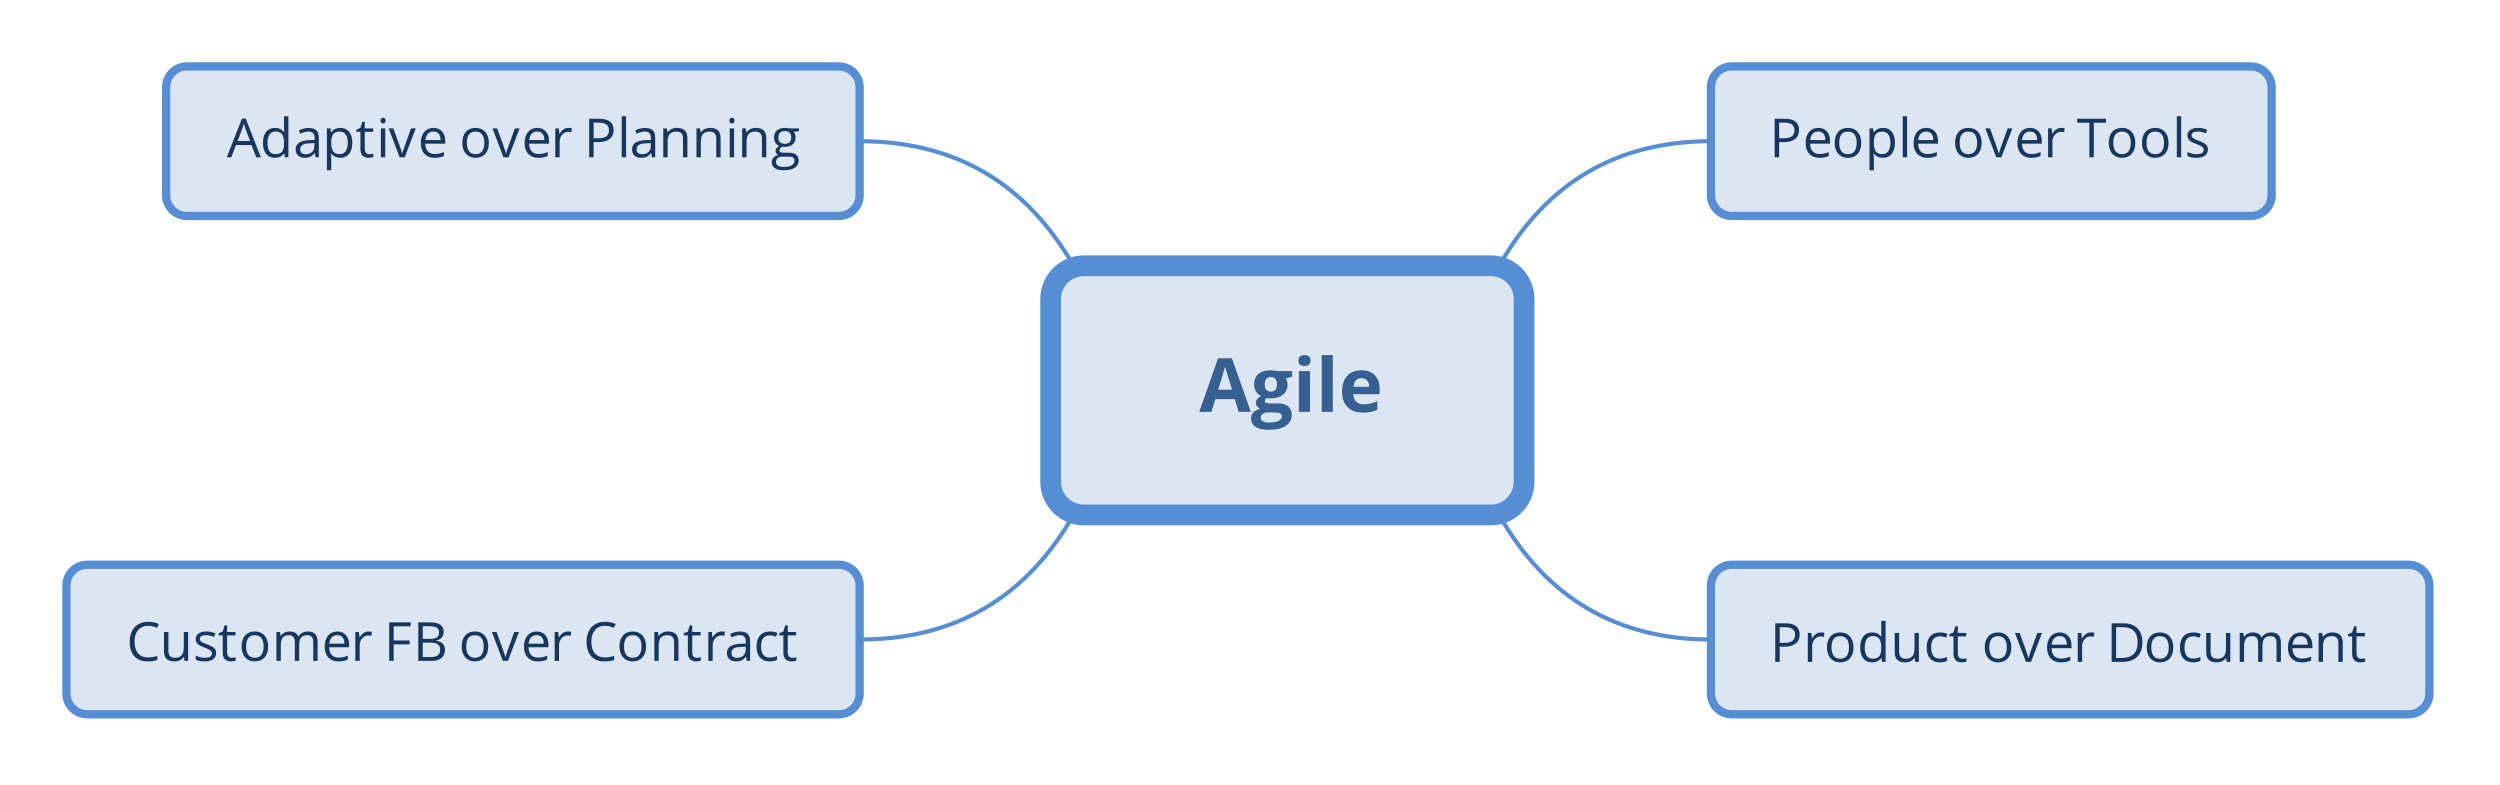 <?xml version="1.0" encoding="UTF-8"?>
<!DOCTYPE svg PUBLIC "-//W3C//DTD SVG 1.1//EN" "http://www.w3.org/Graphics/SVG/1.1/DTD/svg11.dtd">
<svg version="1.2" xmlns="http://www.w3.org/2000/svg" xmlns:xlink="http://www.w3.org/1999/xlink" x="0" y="0" width="602" height="189" viewBox="0 0 602 189">
<style type="text/css"><![CDATA[
text { font:12px Dialog; }
]]></style>
<rect x="-1280" y="-1064" width="3144" height="2318" style="fill:rgb(255,255,255);stroke:none" />
<clipPath id="clip1"><path d="M15,15 L587,15 L587,174 L15,174 Z M261,64 C256.582,64 253,67.582 253,72 L253,116 C253,120.418 256.582,124 261,124 L359,124 C363.418,124 367,120.418 367,116 L367,72 C367,67.582 363.418,64 359,64 Z M261,64" /></clipPath>
<path d="M361,64 C372.333,44 389.333,34 412,34" style="fill:none;stroke:rgb(85,142,213)" clip-path="url(#clip1)" />
<clipPath id="clip2"><path d="M15,15 L587,15 L587,174 L15,174 Z M261,64 C256.582,64 253,67.582 253,72 L253,116 C253,120.418 256.582,124 261,124 L359,124 C363.418,124 367,120.418 367,116 L367,72 C367,67.582 363.418,64 359,64 Z M261,64" /></clipPath>
<path d="M361,124 C372.333,144 389.333,154 412,154" style="fill:none;stroke:rgb(85,142,213)" clip-path="url(#clip2)" />
<clipPath id="clip3"><path d="M15,15 L587,15 L587,174 L15,174 Z M261,64 C256.582,64 253,67.582 253,72 L253,116 C253,120.418 256.582,124 261,124 L359,124 C363.418,124 367,120.418 367,116 L367,72 C367,67.582 363.418,64 359,64 Z M261,64" /></clipPath>
<path d="M258.5,124 C247.056,144 229.889,154 207,154" style="fill:none;stroke:rgb(85,142,213)" clip-path="url(#clip3)" />
<clipPath id="clip4"><path d="M15,15 L587,15 L587,174 L15,174 Z M261,64 C256.582,64 253,67.582 253,72 L253,116 C253,120.418 256.582,124 261,124 L359,124 C363.418,124 367,120.418 367,116 L367,72 C367,67.582 363.418,64 359,64 Z M261,64" /></clipPath>
<path d="M258.5,64 C247.056,44 229.889,34 207,34" style="fill:none;stroke:rgb(85,142,213)" clip-path="url(#clip4)" />
<clipPath id="clip5"><path d="M249,60 L372,60 L372,129 L249,129 L249,60 Z" /></clipPath>
<path d="M261,64 C256.582,64 253,67.582 253,72 L253,116 C253,120.418 256.582,124 261,124 L359,124 C363.418,124 367,120.418 367,116 L367,72 C367,67.582 363.418,64 359,64 Z M261,64" style="fill:rgb(220,230,242);stroke:none" clip-path="url(#clip5)" />
<clipPath id="clip6"><path d="M249,60 L372,60 L372,129 L249,129 L249,60 Z" /></clipPath>
<path d="M261,64 C256.582,64 253,67.582 253,72 L253,116 C253,120.418 256.582,124 261,124 L359,124 C363.418,124 367,120.418 367,116 L367,72 C367,67.582 363.418,64 359,64 Z M261,64" style="fill:none;stroke:rgb(85,142,213);stroke-width:5" clip-path="url(#clip6)" />
<clipPath id="clip7"><path d="M285,80 L336,80 L336,109 L285,109 L285,80 Z" /></clipPath>
<path d="M298.266,99.176 L297.334,96.117 L292.649,96.117 L291.718,99.176 L288.782,99.176 L293.317,86.273 L296.648,86.273 L301.201,99.176 Z M296.684,93.832 C295.822,91.061 295.337,89.493 295.229,89.13 C295.121,88.767 295.043,88.479 294.996,88.269 C294.803,89.019 294.249,90.873 293.335,93.832 Z M311.159,89.35 L311.159,90.712 L309.621,91.107 C309.902,91.547 310.043,92.039 310.043,92.584 C310.043,93.639 309.675,94.46 308.94,95.049 C308.205,95.638 307.184,95.933 305.877,95.933 L305.394,95.906 L304.998,95.862 C304.723,96.073 304.585,96.308 304.585,96.565 C304.585,96.952 305.077,97.146 306.062,97.146 L307.731,97.146 C308.81,97.146 309.631,97.377 310.197,97.84 C310.762,98.303 311.045,98.982 311.045,99.879 C311.045,101.027 310.566,101.918 309.608,102.551 C308.65,103.184 307.274,103.5 305.481,103.5 C304.11,103.5 303.063,103.261 302.339,102.784 C301.616,102.306 301.254,101.637 301.254,100.775 C301.254,100.184 301.438,99.688 301.808,99.29 C302.177,98.892 302.719,98.607 303.434,98.438 C303.158,98.32 302.918,98.128 302.713,97.862 C302.508,97.595 302.405,97.312 302.405,97.014 C302.405,96.639 302.514,96.327 302.73,96.078 C302.947,95.829 303.261,95.584 303.671,95.344 C303.155,95.121 302.747,94.764 302.445,94.271 C302.143,93.779 301.992,93.199 301.992,92.531 C301.992,91.459 302.341,90.63 303.038,90.044 C303.735,89.458 304.731,89.165 306.026,89.165 C306.302,89.165 306.628,89.19 307.006,89.24 C307.384,89.29 307.626,89.326 307.731,89.35 Z M303.574,100.564 C303.574,100.934 303.751,101.224 304.106,101.435 C304.46,101.646 304.957,101.751 305.596,101.751 C306.557,101.751 307.31,101.619 307.854,101.355 C308.399,101.092 308.672,100.731 308.672,100.274 C308.672,99.905 308.511,99.65 308.188,99.51 C307.866,99.369 307.368,99.299 306.694,99.299 L305.306,99.299 C304.813,99.299 304.402,99.415 304.071,99.646 C303.74,99.877 303.574,100.184 303.574,100.564 Z M304.55,92.566 C304.55,93.1 304.671,93.521 304.915,93.832 C305.158,94.143 305.528,94.298 306.026,94.298 C306.53,94.298 306.899,94.143 307.134,93.832 C307.368,93.521 307.485,93.1 307.485,92.566 C307.485,91.383 306.999,90.791 306.026,90.791 C305.042,90.791 304.55,91.383 304.55,92.566 Z M312.662,86.81 C312.662,85.937 313.148,85.5 314.121,85.5 C315.094,85.5 315.58,85.937 315.58,86.81 C315.58,87.226 315.458,87.549 315.215,87.781 C314.972,88.012 314.607,88.128 314.121,88.128 C313.148,88.128 312.662,87.688 312.662,86.81 Z M315.457,99.176 L312.776,99.176 L312.776,89.35 L315.457,89.35 Z M320.95,99.176 L318.27,99.176 L318.27,85.5 L320.95,85.5 Z M327.832,91.072 C327.264,91.072 326.818,91.252 326.496,91.613 C326.174,91.973 325.989,92.484 325.942,93.146 L329.704,93.146 C329.692,92.484 329.52,91.973 329.186,91.613 C328.852,91.252 328.4,91.072 327.832,91.072 Z M328.21,99.352 C326.628,99.352 325.392,98.915 324.501,98.042 C323.61,97.169 323.165,95.933 323.165,94.333 C323.165,92.687 323.577,91.414 324.4,90.514 C325.223,89.615 326.361,89.165 327.814,89.165 C329.203,89.165 330.284,89.561 331.058,90.352 C331.831,91.143 332.218,92.235 332.218,93.63 L332.218,94.931 L325.881,94.931 C325.91,95.692 326.136,96.287 326.558,96.715 C326.979,97.143 327.571,97.356 328.333,97.356 C328.925,97.356 329.484,97.295 330.012,97.172 C330.539,97.049 331.09,96.853 331.664,96.583 L331.664,98.657 C331.195,98.892 330.694,99.066 330.161,99.18 C329.628,99.294 328.978,99.352 328.21,99.352 Z M332.991,99.176" style="fill:rgb(55,96,146);stroke:none" clip-path="url(#clip7)" />
<clipPath id="clip8"><path d="M410,14 L550,14 L550,55 L410,55 L410,14 Z" /></clipPath>
<path d="M417,16 C414.239,16 412,18.239 412,21 L412,47 C412,49.761 414.239,52 417,52 L542,52 C544.761,52 547,49.761 547,47 L547,21 C547,18.239 544.761,16 542,16 Z M417,16" style="fill:rgb(220,230,242);stroke:none" clip-path="url(#clip8)" />
<clipPath id="clip9"><path d="M410,14 L550,14 L550,55 L410,55 L410,14 Z" /></clipPath>
<path d="M417,16 C414.239,16 412,18.239 412,21 L412,47 C412,49.761 414.239,52 417,52 L542,52 C544.761,52 547,49.761 547,47 L547,21 C547,18.239 544.761,16 542,16 Z M417,16" style="fill:none;stroke:rgb(85,142,213);stroke-width:2" clip-path="url(#clip9)" />
<clipPath id="clip10"><path d="M424,23 L536,23 L536,46 L424,46 L424,23 Z" /></clipPath>
<path d="M433.22,31.301 C433.22,32.24 432.899,32.963 432.258,33.469 C431.617,33.974 430.7,34.227 429.506,34.227 L428.415,34.227 L428.415,37.877 L427.335,37.877 L427.335,28.597 L429.741,28.597 C432.06,28.597 433.22,29.498 433.22,31.301 Z M428.415,33.3 L429.386,33.3 C430.342,33.3 431.034,33.146 431.461,32.837 C431.889,32.528 432.103,32.033 432.103,31.352 C432.103,30.738 431.902,30.281 431.5,29.98 C431.097,29.68 430.471,29.53 429.621,29.53 L428.415,29.53 Z M438.116,38.004 C437.087,38.004 436.276,37.691 435.681,37.064 C435.087,36.438 434.79,35.569 434.79,34.456 C434.79,33.334 435.066,32.443 435.618,31.783 C436.17,31.123 436.912,30.793 437.843,30.793 C438.715,30.793 439.404,31.08 439.912,31.653 C440.42,32.226 440.674,32.983 440.674,33.922 L440.674,34.589 L435.881,34.589 C435.902,35.406 436.109,36.026 436.5,36.449 C436.892,36.872 437.443,37.083 438.154,37.083 C438.903,37.083 439.643,36.927 440.375,36.614 L440.375,37.553 C440.003,37.714 439.651,37.829 439.319,37.899 C438.986,37.969 438.585,38.004 438.116,38.004 Z M437.83,31.675 C437.271,31.675 436.826,31.857 436.494,32.221 C436.162,32.585 435.966,33.089 435.907,33.732 L439.544,33.732 C439.544,33.068 439.396,32.559 439.1,32.205 C438.803,31.852 438.38,31.675 437.83,31.675 Z M448.182,34.392 C448.182,35.526 447.896,36.412 447.325,37.049 C446.753,37.685 445.964,38.004 444.957,38.004 C444.335,38.004 443.783,37.858 443.3,37.566 C442.818,37.274 442.445,36.855 442.183,36.309 C441.921,35.763 441.79,35.124 441.79,34.392 C441.79,33.258 442.073,32.375 442.64,31.742 C443.207,31.109 443.994,30.793 445.001,30.793 C445.975,30.793 446.748,31.117 447.322,31.764 C447.895,32.412 448.182,33.288 448.182,34.392 Z M442.881,34.392 C442.881,35.281 443.059,35.958 443.415,36.423 C443.77,36.889 444.293,37.122 444.982,37.122 C445.672,37.122 446.196,36.89 446.553,36.427 C446.911,35.963 447.09,35.285 447.09,34.392 C447.09,33.508 446.911,32.836 446.553,32.377 C446.196,31.918 445.668,31.688 444.97,31.688 C444.28,31.688 443.759,31.914 443.408,32.367 C443.057,32.82 442.881,33.495 442.881,34.392 Z M453.414,38.004 C452.961,38.004 452.548,37.92 452.173,37.753 C451.799,37.586 451.484,37.329 451.23,36.982 L451.154,36.982 C451.205,37.388 451.23,37.773 451.23,38.137 L451.23,41 L450.177,41 L450.177,30.92 L451.034,30.92 L451.18,31.872 L451.23,31.872 C451.501,31.491 451.817,31.216 452.176,31.047 C452.536,30.878 452.949,30.793 453.414,30.793 C454.337,30.793 455.049,31.108 455.55,31.739 C456.052,32.369 456.302,33.254 456.302,34.392 C456.302,35.535 456.047,36.422 455.537,37.055 C455.027,37.688 454.32,38.004 453.414,38.004 Z M453.262,31.688 C452.551,31.688 452.037,31.885 451.719,32.278 C451.402,32.672 451.239,33.298 451.23,34.157 L451.23,34.392 C451.23,35.37 451.393,36.069 451.719,36.49 C452.045,36.911 452.568,37.122 453.287,37.122 C453.888,37.122 454.359,36.878 454.699,36.392 C455.04,35.905 455.21,35.234 455.21,34.379 C455.21,33.512 455.04,32.846 454.699,32.383 C454.359,31.92 453.88,31.688 453.262,31.688 Z M459.23,37.877 L458.177,37.877 L458.177,28 L459.23,28 Z M464.116,38.004 C463.087,38.004 462.276,37.691 461.681,37.064 C461.087,36.438 460.79,35.569 460.79,34.456 C460.79,33.334 461.066,32.443 461.618,31.783 C462.17,31.123 462.912,30.793 463.843,30.793 C464.715,30.793 465.404,31.08 465.912,31.653 C466.42,32.226 466.674,32.983 466.674,33.922 L466.674,34.589 L461.881,34.589 C461.903,35.406 462.109,36.026 462.5,36.449 C462.892,36.872 463.443,37.083 464.154,37.083 C464.903,37.083 465.643,36.927 466.375,36.614 L466.375,37.553 C466.003,37.714 465.651,37.829 465.319,37.899 C464.986,37.969 464.585,38.004 464.116,38.004 Z M463.83,31.675 C463.271,31.675 462.826,31.857 462.494,32.221 C462.162,32.585 461.966,33.089 461.907,33.732 L465.544,33.732 C465.544,33.068 465.396,32.559 465.1,32.205 C464.803,31.852 464.38,31.675 463.83,31.675 Z M477.182,34.392 C477.182,35.526 476.896,36.412 476.325,37.049 C475.753,37.685 474.964,38.004 473.957,38.004 C473.335,38.004 472.783,37.858 472.3,37.566 C471.818,37.274 471.445,36.855 471.183,36.309 C470.921,35.763 470.79,35.124 470.79,34.392 C470.79,33.258 471.073,32.375 471.64,31.742 C472.207,31.109 472.994,30.793 474.001,30.793 C474.975,30.793 475.748,31.117 476.322,31.764 C476.895,32.412 477.182,33.288 477.182,34.392 Z M471.881,34.392 C471.881,35.281 472.059,35.958 472.415,36.423 C472.77,36.889 473.293,37.122 473.982,37.122 C474.672,37.122 475.196,36.89 475.553,36.427 C475.911,35.963 476.09,35.285 476.09,34.392 C476.09,33.508 475.911,32.836 475.553,32.377 C475.196,31.918 474.668,31.688 473.97,31.688 C473.28,31.688 472.759,31.914 472.408,32.367 C472.057,32.82 471.881,33.495 471.881,34.392 Z M480.7,37.877 L478.06,30.92 L479.189,30.92 L480.688,35.046 C481.026,36.011 481.225,36.637 481.284,36.925 L481.335,36.925 C481.382,36.701 481.529,36.236 481.776,35.531 C482.024,34.827 482.579,33.29 483.442,30.92 L484.572,30.92 L481.932,37.877 Z M489.116,38.004 C488.087,38.004 487.276,37.691 486.681,37.064 C486.087,36.438 485.79,35.569 485.79,34.456 C485.79,33.334 486.066,32.443 486.618,31.783 C487.17,31.123 487.912,30.793 488.843,30.793 C489.715,30.793 490.404,31.08 490.912,31.653 C491.42,32.226 491.674,32.983 491.674,33.922 L491.674,34.589 L486.881,34.589 C486.903,35.406 487.109,36.026 487.5,36.449 C487.892,36.872 488.443,37.083 489.154,37.083 C489.903,37.083 490.643,36.927 491.375,36.614 L491.375,37.553 C491.003,37.714 490.651,37.829 490.319,37.899 C489.986,37.969 489.585,38.004 489.116,38.004 Z M488.83,31.675 C488.271,31.675 487.826,31.857 487.494,32.221 C487.162,32.585 486.966,33.089 486.907,33.732 L490.544,33.732 C490.544,33.068 490.396,32.559 490.1,32.205 C489.803,31.852 489.38,31.675 488.83,31.675 Z M496.351,30.793 C496.659,30.793 496.937,30.818 497.182,30.869 L497.036,31.847 C496.748,31.783 496.494,31.751 496.274,31.751 C495.712,31.751 495.23,31.98 494.83,32.437 C494.43,32.894 494.23,33.463 494.23,34.145 L494.23,37.877 L493.177,37.877 L493.177,30.92 L494.046,30.92 L494.167,32.208 L494.218,32.208 C494.476,31.756 494.787,31.407 495.151,31.161 C495.515,30.916 495.915,30.793 496.351,30.793 Z M504.192,37.877 L503.113,37.877 L503.113,29.555 L500.174,29.555 L500.174,28.597 L507.131,28.597 L507.131,29.555 L504.192,29.555 Z M514.182,34.392 C514.182,35.526 513.896,36.412 513.325,37.049 C512.753,37.685 511.964,38.004 510.957,38.004 C510.335,38.004 509.783,37.858 509.3,37.566 C508.818,37.274 508.445,36.855 508.183,36.309 C507.921,35.763 507.79,35.124 507.79,34.392 C507.79,33.258 508.073,32.375 508.64,31.742 C509.207,31.109 509.994,30.793 511.001,30.793 C511.975,30.793 512.748,31.117 513.322,31.764 C513.895,32.412 514.182,33.288 514.182,34.392 Z M508.881,34.392 C508.881,35.281 509.059,35.958 509.415,36.423 C509.77,36.889 510.293,37.122 510.982,37.122 C511.672,37.122 512.196,36.89 512.553,36.427 C512.911,35.963 513.09,35.285 513.09,34.392 C513.09,33.508 512.911,32.836 512.553,32.377 C512.196,31.918 511.668,31.688 510.97,31.688 C510.28,31.688 509.759,31.914 509.408,32.367 C509.057,32.82 508.881,33.495 508.881,34.392 Z M522.182,34.392 C522.182,35.526 521.896,36.412 521.325,37.049 C520.753,37.685 519.964,38.004 518.957,38.004 C518.335,38.004 517.783,37.858 517.3,37.566 C516.818,37.274 516.445,36.855 516.183,36.309 C515.921,35.763 515.79,35.124 515.79,34.392 C515.79,33.258 516.073,32.375 516.64,31.742 C517.207,31.109 517.994,30.793 519.001,30.793 C519.975,30.793 520.748,31.117 521.322,31.764 C521.895,32.412 522.182,33.288 522.182,34.392 Z M516.881,34.392 C516.881,35.281 517.059,35.958 517.415,36.423 C517.77,36.889 518.293,37.122 518.982,37.122 C519.672,37.122 520.196,36.89 520.553,36.427 C520.911,35.963 521.09,35.285 521.09,34.392 C521.09,33.508 520.911,32.836 520.553,32.377 C520.196,31.918 519.668,31.688 518.97,31.688 C518.28,31.688 517.759,31.914 517.408,32.367 C517.057,32.82 516.881,33.495 516.881,34.392 Z M525.23,37.877 L524.177,37.877 L524.177,28 L525.23,28 Z M531.665,35.979 C531.665,36.626 531.423,37.126 530.941,37.477 C530.458,37.828 529.781,38.004 528.91,38.004 C527.987,38.004 527.268,37.858 526.751,37.566 L526.751,36.588 C527.086,36.758 527.444,36.891 527.827,36.988 C528.21,37.086 528.58,37.134 528.935,37.134 C529.485,37.134 529.908,37.046 530.205,36.871 C530.501,36.695 530.649,36.428 530.649,36.068 C530.649,35.797 530.531,35.565 530.297,35.373 C530.062,35.18 529.604,34.953 528.922,34.69 C528.275,34.449 527.815,34.239 527.542,34.059 C527.269,33.879 527.066,33.675 526.932,33.446 C526.799,33.218 526.732,32.945 526.732,32.627 C526.732,32.06 526.963,31.613 527.424,31.285 C527.886,30.957 528.518,30.793 529.322,30.793 C530.071,30.793 530.803,30.945 531.519,31.25 L531.144,32.107 C530.446,31.819 529.813,31.675 529.246,31.675 C528.747,31.675 528.37,31.754 528.116,31.91 C527.862,32.067 527.735,32.283 527.735,32.558 C527.735,32.744 527.783,32.903 527.878,33.034 C527.973,33.165 528.127,33.29 528.338,33.408 C528.55,33.527 528.956,33.698 529.557,33.922 C530.382,34.223 530.94,34.525 531.23,34.83 C531.52,35.135 531.665,35.518 531.665,35.979 Z M532.261,37.877" style="fill:rgb(23,55,94);stroke:none" clip-path="url(#clip10)" />
<clipPath id="clip11"><path d="M410,134 L588,134 L588,175 L410,175 L410,134 Z" /></clipPath>
<path d="M417,136 C414.239,136 412,138.239 412,141 L412,167 C412,169.761 414.239,172 417,172 L580,172 C582.761,172 585,169.761 585,167 L585,141 C585,138.239 582.761,136 580,136 Z M417,136" style="fill:rgb(220,230,242);stroke:none" clip-path="url(#clip11)" />
<clipPath id="clip12"><path d="M410,134 L588,134 L588,175 L410,175 L410,134 Z" /></clipPath>
<path d="M417,136 C414.239,136 412,138.239 412,141 L412,167 C412,169.761 414.239,172 417,172 L580,172 C582.761,172 585,169.761 585,167 L585,141 C585,138.239 582.761,136 580,136 Z M417,136" style="fill:none;stroke:rgb(85,142,213);stroke-width:2" clip-path="url(#clip12)" />
<clipPath id="clip13"><path d="M424,143 L574,143 L574,166 L424,166 L424,143 Z" /></clipPath>
<path d="M433.364,152.799 C433.364,153.738 433.043,154.461 432.402,154.967 C431.761,155.472 430.844,155.725 429.651,155.725 L428.559,155.725 L428.559,159.375 L427.48,159.375 L427.48,150.095 L429.885,150.095 C432.205,150.095 433.364,150.996 433.364,152.799 Z M428.559,154.798 L429.53,154.798 C430.486,154.798 431.178,154.644 431.606,154.335 C432.033,154.026 432.247,153.531 432.247,152.85 C432.247,152.236 432.046,151.779 431.644,151.479 C431.242,151.178 430.615,151.028 429.765,151.028 L428.559,151.028 Z M438.495,152.291 C438.804,152.291 439.081,152.316 439.326,152.367 L439.18,153.345 C438.893,153.281 438.639,153.25 438.419,153.25 C437.856,153.25 437.375,153.478 436.975,153.935 C436.575,154.392 436.375,154.961 436.375,155.643 L436.375,159.375 L435.321,159.375 L435.321,152.418 L436.191,152.418 L436.311,153.707 L436.362,153.707 C436.62,153.254 436.931,152.905 437.295,152.659 C437.659,152.414 438.059,152.291 438.495,152.291 Z M446.326,155.89 C446.326,157.024 446.04,157.91 445.469,158.547 C444.898,159.184 444.108,159.502 443.101,159.502 C442.479,159.502 441.927,159.356 441.445,159.064 C440.962,158.772 440.59,158.353 440.327,157.807 C440.065,157.261 439.934,156.622 439.934,155.89 C439.934,154.756 440.217,153.873 440.784,153.24 C441.352,152.607 442.139,152.291 443.146,152.291 C444.119,152.291 444.892,152.615 445.466,153.262 C446.039,153.91 446.326,154.786 446.326,155.89 Z M441.026,155.89 C441.026,156.779 441.203,157.456 441.559,157.921 C441.914,158.387 442.437,158.62 443.127,158.62 C443.816,158.62 444.34,158.388 444.698,157.925 C445.055,157.461 445.234,156.783 445.234,155.89 C445.234,155.006 445.055,154.334 444.698,153.875 C444.34,153.416 443.812,153.186 443.114,153.186 C442.424,153.186 441.904,153.412 441.552,153.865 C441.201,154.318 441.026,154.993 441.026,155.89 Z M453.056,158.442 L452.999,158.442 C452.513,159.149 451.785,159.502 450.816,159.502 C449.906,159.502 449.198,159.191 448.692,158.569 C448.187,157.947 447.934,157.062 447.934,155.916 C447.934,154.769 448.188,153.878 448.696,153.243 C449.203,152.608 449.91,152.291 450.816,152.291 C451.759,152.291 452.483,152.634 452.987,153.319 L453.069,153.319 L453.025,152.818 L452.999,152.329 L452.999,149.498 L454.053,149.498 L454.053,159.375 L453.196,159.375 Z M450.949,158.62 C451.668,158.62 452.19,158.424 452.514,158.032 C452.837,157.641 452.999,157.009 452.999,156.138 L452.999,155.916 C452.999,154.93 452.835,154.226 452.507,153.805 C452.179,153.384 451.656,153.173 450.936,153.173 C450.318,153.173 449.846,153.413 449.518,153.894 C449.19,154.374 449.026,155.052 449.026,155.928 C449.026,156.817 449.189,157.488 449.514,157.94 C449.84,158.393 450.318,158.62 450.949,158.62 Z M457.311,152.418 L457.311,156.931 C457.311,157.498 457.44,157.921 457.698,158.201 C457.957,158.48 458.361,158.62 458.911,158.62 C459.639,158.62 460.171,158.421 460.507,158.023 C460.844,157.625 461.012,156.976 461.012,156.074 L461.012,152.418 L462.066,152.418 L462.066,159.375 L461.196,159.375 L461.044,158.442 L460.987,158.442 C460.771,158.785 460.471,159.047 460.088,159.229 C459.705,159.411 459.268,159.502 458.778,159.502 C457.931,159.502 457.298,159.301 456.876,158.899 C456.455,158.497 456.245,157.854 456.245,156.969 L456.245,152.418 Z M467.101,159.502 C466.094,159.502 465.314,159.192 464.762,158.572 C464.21,157.952 463.934,157.075 463.934,155.941 C463.934,154.777 464.214,153.878 464.775,153.243 C465.336,152.608 466.134,152.291 467.171,152.291 C467.505,152.291 467.84,152.327 468.174,152.399 C468.508,152.471 468.771,152.555 468.961,152.653 L468.637,153.548 C468.405,153.455 468.151,153.378 467.876,153.316 C467.601,153.255 467.357,153.224 467.146,153.224 C465.732,153.224 465.026,154.125 465.026,155.928 C465.026,156.783 465.198,157.439 465.543,157.896 C465.888,158.353 466.399,158.582 467.076,158.582 C467.656,158.582 468.25,158.457 468.86,158.207 L468.86,159.14 C468.394,159.381 467.808,159.502 467.101,159.502 Z M472.568,158.632 C472.754,158.632 472.934,158.619 473.108,158.591 C473.281,158.564 473.419,158.535 473.52,158.505 L473.52,159.312 C473.406,159.367 473.238,159.412 473.016,159.448 C472.793,159.484 472.594,159.502 472.416,159.502 C471.07,159.502 470.397,158.793 470.397,157.375 L470.397,153.237 L469.401,153.237 L469.401,152.729 L470.397,152.291 L470.842,150.806 L471.451,150.806 L471.451,152.418 L473.469,152.418 L473.469,153.237 L471.451,153.237 L471.451,157.331 C471.451,157.75 471.55,158.072 471.749,158.296 C471.948,158.52 472.221,158.632 472.568,158.632 Z M484.326,155.89 C484.326,157.024 484.04,157.91 483.469,158.547 C482.898,159.184 482.108,159.502 481.101,159.502 C480.479,159.502 479.927,159.356 479.445,159.064 C478.962,158.772 478.59,158.353 478.327,157.807 C478.065,157.261 477.934,156.622 477.934,155.89 C477.934,154.756 478.217,153.873 478.784,153.24 C479.352,152.607 480.139,152.291 481.146,152.291 C482.119,152.291 482.892,152.615 483.466,153.262 C484.039,153.91 484.326,154.786 484.326,155.89 Z M479.026,155.89 C479.026,156.779 479.203,157.456 479.559,157.921 C479.914,158.387 480.437,158.62 481.127,158.62 C481.816,158.62 482.34,158.388 482.698,157.925 C483.055,157.461 483.234,156.783 483.234,155.89 C483.234,155.006 483.055,154.334 482.698,153.875 C482.34,153.416 481.812,153.186 481.114,153.186 C480.424,153.186 479.904,153.412 479.552,153.865 C479.201,154.318 479.026,154.993 479.026,155.89 Z M487.844,159.375 L485.204,152.418 L486.334,152.418 L487.832,156.544 C488.17,157.509 488.369,158.135 488.428,158.423 L488.479,158.423 C488.526,158.199 488.673,157.734 488.92,157.03 C489.168,156.325 489.723,154.788 490.587,152.418 L491.717,152.418 L489.076,159.375 Z M496.26,159.502 C495.232,159.502 494.42,159.189 493.826,158.562 C493.231,157.936 492.934,157.067 492.934,155.954 C492.934,154.832 493.21,153.941 493.762,153.281 C494.314,152.621 495.056,152.291 495.987,152.291 C496.859,152.291 497.549,152.578 498.056,153.151 C498.564,153.725 498.818,154.481 498.818,155.42 L498.818,156.087 L494.026,156.087 C494.047,156.904 494.253,157.524 494.645,157.947 C495.036,158.37 495.587,158.582 496.298,158.582 C497.047,158.582 497.788,158.425 498.52,158.112 L498.52,159.051 C498.147,159.212 497.795,159.327 497.463,159.397 C497.131,159.467 496.73,159.502 496.26,159.502 Z M495.974,153.173 C495.416,153.173 494.97,153.355 494.638,153.719 C494.306,154.083 494.11,154.587 494.051,155.23 L497.688,155.23 C497.688,154.566 497.54,154.057 497.244,153.703 C496.948,153.35 496.525,153.173 495.974,153.173 Z M503.495,152.291 C503.804,152.291 504.081,152.316 504.326,152.367 L504.18,153.345 C503.893,153.281 503.639,153.25 503.419,153.25 C502.856,153.25 502.375,153.478 501.975,153.935 C501.575,154.392 501.375,154.961 501.375,155.643 L501.375,159.375 L500.321,159.375 L500.321,152.418 L501.191,152.418 L501.311,153.707 L501.362,153.707 C501.62,153.254 501.931,152.905 502.295,152.659 C502.659,152.414 503.059,152.291 503.495,152.291 Z M515.887,154.646 C515.887,156.178 515.472,157.349 514.64,158.159 C513.809,158.97 512.612,159.375 511.051,159.375 L508.48,159.375 L508.48,150.095 L511.323,150.095 C512.767,150.095 513.888,150.495 514.688,151.294 C515.488,152.094 515.887,153.211 515.887,154.646 Z M514.745,154.684 C514.745,153.474 514.441,152.562 513.834,151.948 C513.227,151.335 512.324,151.028 511.127,151.028 L509.559,151.028 L509.559,158.442 L510.873,158.442 C512.159,158.442 513.126,158.126 513.774,157.493 C514.421,156.86 514.745,155.924 514.745,154.684 Z M523.326,155.89 C523.326,157.024 523.04,157.91 522.469,158.547 C521.898,159.184 521.109,159.502 520.101,159.502 C519.479,159.502 518.927,159.356 518.445,159.064 C517.962,158.772 517.59,158.353 517.327,157.807 C517.065,157.261 516.934,156.622 516.934,155.89 C516.934,154.756 517.217,153.873 517.784,153.24 C518.352,152.607 519.139,152.291 520.146,152.291 C521.119,152.291 521.892,152.615 522.466,153.262 C523.039,153.91 523.326,154.786 523.326,155.89 Z M518.026,155.89 C518.026,156.779 518.203,157.456 518.559,157.921 C518.914,158.387 519.437,158.62 520.127,158.62 C520.817,158.62 521.34,158.388 521.698,157.925 C522.055,157.461 522.234,156.783 522.234,155.89 C522.234,155.006 522.055,154.334 521.698,153.875 C521.34,153.416 520.812,153.186 520.114,153.186 C519.424,153.186 518.904,153.412 518.552,153.865 C518.201,154.318 518.026,154.993 518.026,155.89 Z M528.101,159.502 C527.094,159.502 526.314,159.192 525.762,158.572 C525.21,157.952 524.934,157.075 524.934,155.941 C524.934,154.777 525.214,153.878 525.775,153.243 C526.336,152.608 527.134,152.291 528.171,152.291 C528.505,152.291 528.84,152.327 529.174,152.399 C529.508,152.471 529.771,152.555 529.961,152.653 L529.637,153.548 C529.405,153.455 529.151,153.378 528.876,153.316 C528.601,153.255 528.357,153.224 528.146,153.224 C526.732,153.224 526.026,154.125 526.026,155.928 C526.026,156.783 526.198,157.439 526.543,157.896 C526.888,158.353 527.399,158.582 528.076,158.582 C528.656,158.582 529.25,158.457 529.86,158.207 L529.86,159.14 C529.394,159.381 528.808,159.502 528.101,159.502 Z M532.311,152.418 L532.311,156.931 C532.311,157.498 532.44,157.921 532.698,158.201 C532.957,158.48 533.361,158.62 533.911,158.62 C534.639,158.62 535.171,158.421 535.507,158.023 C535.844,157.625 536.012,156.976 536.012,156.074 L536.012,152.418 L537.066,152.418 L537.066,159.375 L536.196,159.375 L536.044,158.442 L535.987,158.442 C535.771,158.785 535.471,159.047 535.088,159.229 C534.705,159.411 534.268,159.502 533.778,159.502 C532.931,159.502 532.298,159.301 531.876,158.899 C531.455,158.497 531.245,157.854 531.245,156.969 L531.245,152.418 Z M548.189,159.375 L548.189,154.849 C548.189,154.295 548.07,153.879 547.833,153.602 C547.596,153.325 547.228,153.186 546.729,153.186 C546.073,153.186 545.588,153.374 545.275,153.751 C544.962,154.128 544.805,154.707 544.805,155.49 L544.805,159.375 L543.752,159.375 L543.752,154.849 C543.752,154.295 543.633,153.879 543.396,153.602 C543.159,153.325 542.789,153.186 542.285,153.186 C541.625,153.186 541.142,153.384 540.835,153.78 C540.528,154.175 540.375,154.824 540.375,155.725 L540.375,159.375 L539.321,159.375 L539.321,152.418 L540.178,152.418 L540.349,153.37 L540.4,153.37 C540.599,153.032 540.879,152.767 541.241,152.577 C541.603,152.386 542.008,152.291 542.457,152.291 C543.544,152.291 544.255,152.685 544.59,153.472 L544.64,153.472 C544.848,153.108 545.148,152.82 545.542,152.608 C545.935,152.397 546.384,152.291 546.887,152.291 C547.675,152.291 548.264,152.493 548.655,152.897 C549.047,153.301 549.242,153.948 549.242,154.836 L549.242,159.375 Z M554.26,159.502 C553.232,159.502 552.42,159.189 551.826,158.562 C551.231,157.936 550.934,157.067 550.934,155.954 C550.934,154.832 551.21,153.941 551.762,153.281 C552.314,152.621 553.056,152.291 553.987,152.291 C554.859,152.291 555.549,152.578 556.056,153.151 C556.564,153.725 556.818,154.481 556.818,155.42 L556.818,156.087 L552.026,156.087 C552.047,156.904 552.253,157.524 552.645,157.947 C553.036,158.37 553.587,158.582 554.298,158.582 C555.047,158.582 555.788,158.425 556.52,158.112 L556.52,159.051 C556.147,159.212 555.795,159.327 555.463,159.397 C555.131,159.467 554.73,159.502 554.26,159.502 Z M553.974,153.173 C553.416,153.173 552.97,153.355 552.638,153.719 C552.306,154.083 552.11,154.587 552.051,155.23 L555.688,155.23 C555.688,154.566 555.54,154.057 555.244,153.703 C554.948,153.35 554.525,153.173 553.974,153.173 Z M563.082,159.375 L563.082,154.875 C563.082,154.307 562.953,153.884 562.695,153.605 C562.436,153.326 562.032,153.186 561.482,153.186 C560.754,153.186 560.221,153.383 559.883,153.776 C559.544,154.17 559.375,154.819 559.375,155.725 L559.375,159.375 L558.321,159.375 L558.321,152.418 L559.178,152.418 L559.349,153.37 L559.4,153.37 C559.616,153.027 559.919,152.762 560.308,152.573 C560.697,152.385 561.131,152.291 561.609,152.291 C562.447,152.291 563.078,152.493 563.501,152.897 C563.924,153.301 564.135,153.948 564.135,154.836 L564.135,159.375 Z M568.568,158.632 C568.754,158.632 568.934,158.619 569.108,158.591 C569.281,158.564 569.419,158.535 569.52,158.505 L569.52,159.312 C569.406,159.367 569.238,159.412 569.016,159.448 C568.793,159.484 568.594,159.502 568.416,159.502 C567.07,159.502 566.397,158.793 566.397,157.375 L566.397,153.237 L565.401,153.237 L565.401,152.729 L566.397,152.291 L566.842,150.806 L567.451,150.806 L567.451,152.418 L569.469,152.418 L569.469,153.237 L567.451,153.237 L567.451,157.331 C567.451,157.75 567.55,158.072 567.749,158.296 C567.948,158.52 568.221,158.632 568.568,158.632 Z M569.793,159.375" style="fill:rgb(23,55,94);stroke:none" clip-path="url(#clip13)" />
<clipPath id="clip14"><path d="M14,134 L210,134 L210,175 L14,175 L14,134 Z" /></clipPath>
<path d="M21,136 C18.239,136 16,138.239 16,141 L16,167 C16,169.761 18.239,172 21,172 L202,172 C204.761,172 207,169.761 207,167 L207,141 C207,138.239 204.761,136 202,136 Z M21,136" style="fill:rgb(220,230,242);stroke:none" clip-path="url(#clip14)" />
<clipPath id="clip15"><path d="M14,134 L210,134 L210,175 L14,175 L14,134 Z" /></clipPath>
<path d="M21,136 C18.239,136 16,138.239 16,141 L16,167 C16,169.761 18.239,172 21,172 L202,172 C204.761,172 207,169.761 207,167 L207,141 C207,138.239 204.761,136 202,136 Z M21,136" style="fill:none;stroke:rgb(85,142,213);stroke-width:2" clip-path="url(#clip15)" />
<clipPath id="clip16"><path d="M28,143 L196,143 L196,166 L28,166 L28,143 Z" /></clipPath>
<path d="M35.695,150.695 C34.675,150.695 33.87,151.034 33.279,151.713 C32.689,152.393 32.394,153.323 32.394,154.503 C32.394,155.718 32.678,156.656 33.248,157.318 C33.817,157.981 34.628,158.312 35.682,158.312 C36.329,158.312 37.068,158.195 37.897,157.963 L37.897,158.908 C37.254,159.15 36.461,159.27 35.517,159.27 C34.15,159.27 33.095,158.856 32.353,158.026 C31.61,157.197 31.239,156.018 31.239,154.49 C31.239,153.534 31.417,152.696 31.775,151.977 C32.132,151.257 32.649,150.703 33.324,150.314 C33.999,149.924 34.793,149.73 35.707,149.73 C36.681,149.73 37.531,149.907 38.259,150.263 L37.802,151.19 C37.1,150.86 36.397,150.695 35.695,150.695 Z M40.552,152.186 L40.552,156.699 C40.552,157.267 40.682,157.69 40.94,157.969 C41.198,158.248 41.602,158.388 42.152,158.388 C42.88,158.388 43.412,158.189 43.749,157.791 C44.085,157.393 44.253,156.744 44.253,155.843 L44.253,152.186 L45.307,152.186 L45.307,159.143 L44.437,159.143 L44.285,158.21 L44.228,158.21 C44.012,158.553 43.713,158.815 43.33,158.997 C42.947,159.179 42.51,159.27 42.019,159.27 C41.172,159.27 40.539,159.069 40.118,158.667 C39.697,158.265 39.486,157.622 39.486,156.738 L39.486,152.186 Z M52.05,157.245 C52.05,157.893 51.809,158.392 51.326,158.743 C50.844,159.095 50.167,159.27 49.295,159.27 C48.373,159.27 47.653,159.124 47.137,158.832 L47.137,157.855 C47.471,158.024 47.83,158.157 48.213,158.255 C48.596,158.352 48.965,158.401 49.321,158.401 C49.871,158.401 50.294,158.313 50.59,158.137 C50.886,157.962 51.034,157.694 51.034,157.334 C51.034,157.063 50.917,156.832 50.682,156.639 C50.447,156.447 49.989,156.219 49.308,155.957 C48.66,155.716 48.2,155.505 47.927,155.325 C47.654,155.145 47.451,154.941 47.318,154.713 C47.185,154.484 47.118,154.211 47.118,153.894 C47.118,153.327 47.349,152.879 47.81,152.551 C48.271,152.223 48.904,152.059 49.708,152.059 C50.457,152.059 51.189,152.212 51.904,152.516 L51.53,153.373 C50.831,153.086 50.199,152.942 49.632,152.942 C49.132,152.942 48.756,153.02 48.502,153.177 C48.248,153.333 48.121,153.549 48.121,153.824 C48.121,154.01 48.168,154.169 48.264,154.3 C48.359,154.431 48.512,154.556 48.724,154.675 C48.935,154.793 49.342,154.964 49.943,155.189 C50.768,155.489 51.325,155.792 51.615,156.096 C51.905,156.401 52.05,156.784 52.05,157.245 Z M55.809,158.401 C55.996,158.401 56.175,158.387 56.349,158.359 C56.522,158.332 56.66,158.303 56.761,158.274 L56.761,159.08 C56.647,159.135 56.479,159.18 56.257,159.216 C56.035,159.252 55.835,159.27 55.657,159.27 C54.311,159.27 53.638,158.561 53.638,157.144 L53.638,153.005 L52.642,153.005 L52.642,152.497 L53.638,152.059 L54.083,150.574 L54.692,150.574 L54.692,152.186 L56.711,152.186 L56.711,153.005 L54.692,153.005 L54.692,157.099 C54.692,157.518 54.792,157.84 54.99,158.064 C55.189,158.288 55.462,158.401 55.809,158.401 Z M64.567,155.658 C64.567,156.793 64.281,157.678 63.71,158.315 C63.139,158.952 62.35,159.27 61.343,159.27 C60.72,159.27 60.168,159.124 59.686,158.832 C59.203,158.54 58.831,158.121 58.569,157.575 C58.306,157.03 58.175,156.391 58.175,155.658 C58.175,154.524 58.459,153.641 59.026,153.008 C59.593,152.376 60.38,152.059 61.387,152.059 C62.36,152.059 63.134,152.383 63.707,153.031 C64.28,153.678 64.567,154.554 64.567,155.658 Z M59.267,155.658 C59.267,156.547 59.445,157.224 59.8,157.69 C60.156,158.155 60.678,158.388 61.368,158.388 C62.058,158.388 62.581,158.156 62.939,157.693 C63.297,157.229 63.475,156.551 63.475,155.658 C63.475,154.774 63.297,154.102 62.939,153.643 C62.581,153.184 62.053,152.954 61.355,152.954 C60.665,152.954 60.145,153.181 59.794,153.634 C59.442,154.086 59.267,154.761 59.267,155.658 Z M75.43,159.143 L75.43,154.617 C75.43,154.063 75.311,153.647 75.074,153.37 C74.837,153.093 74.469,152.954 73.97,152.954 C73.314,152.954 72.83,153.143 72.516,153.519 C72.203,153.896 72.047,154.476 72.047,155.259 L72.047,159.143 L70.993,159.143 L70.993,154.617 C70.993,154.063 70.874,153.647 70.637,153.37 C70.4,153.093 70.03,152.954 69.527,152.954 C68.866,152.954 68.383,153.152 68.076,153.548 C67.769,153.944 67.616,154.592 67.616,155.493 L67.616,159.143 L66.562,159.143 L66.562,152.186 L67.419,152.186 L67.591,153.138 L67.641,153.138 C67.84,152.8 68.121,152.535 68.482,152.345 C68.844,152.155 69.249,152.059 69.698,152.059 C70.786,152.059 71.497,152.453 71.831,153.24 L71.882,153.24 C72.089,152.876 72.389,152.588 72.783,152.377 C73.177,152.165 73.625,152.059 74.129,152.059 C74.916,152.059 75.505,152.261 75.896,152.666 C76.288,153.07 76.484,153.716 76.484,154.605 L76.484,159.143 Z M81.501,159.27 C80.473,159.27 79.661,158.957 79.067,158.331 C78.472,157.704 78.175,156.835 78.175,155.722 C78.175,154.6 78.451,153.71 79.003,153.05 C79.556,152.389 80.297,152.059 81.228,152.059 C82.1,152.059 82.79,152.346 83.298,152.919 C83.805,153.493 84.059,154.249 84.059,155.189 L84.059,155.855 L79.267,155.855 C79.288,156.672 79.494,157.292 79.886,157.715 C80.277,158.138 80.828,158.35 81.539,158.35 C82.288,158.35 83.029,158.193 83.761,157.88 L83.761,158.82 C83.389,158.98 83.036,159.096 82.704,159.166 C82.372,159.235 81.971,159.27 81.501,159.27 Z M81.216,152.942 C80.657,152.942 80.212,153.124 79.879,153.488 C79.547,153.851 79.351,154.355 79.292,154.998 L82.929,154.998 C82.929,154.334 82.781,153.825 82.485,153.472 C82.189,153.118 81.766,152.942 81.216,152.942 Z M88.736,152.059 C89.045,152.059 89.322,152.085 89.568,152.135 L89.422,153.113 C89.134,153.05 88.88,153.018 88.66,153.018 C88.097,153.018 87.616,153.246 87.216,153.703 C86.816,154.16 86.616,154.73 86.616,155.411 L86.616,159.143 L85.562,159.143 L85.562,152.186 L86.432,152.186 L86.552,153.475 L86.603,153.475 C86.861,153.022 87.172,152.673 87.536,152.427 C87.9,152.182 88.3,152.059 88.736,152.059 Z M94.8,159.143 L93.721,159.143 L93.721,149.863 L98.894,149.863 L98.894,150.822 L94.8,150.822 L94.8,154.218 L98.647,154.218 L98.647,155.176 L94.8,155.176 Z M100.721,149.863 L103.343,149.863 C104.574,149.863 105.465,150.047 106.015,150.415 C106.565,150.783 106.84,151.365 106.84,152.161 C106.84,152.711 106.687,153.165 106.38,153.522 C106.073,153.88 105.626,154.112 105.037,154.218 L105.037,154.281 C106.447,154.522 107.151,155.263 107.151,156.503 C107.151,157.332 106.871,157.98 106.31,158.445 C105.749,158.911 104.965,159.143 103.958,159.143 L100.721,159.143 Z M101.8,153.837 L103.577,153.837 C104.339,153.837 104.887,153.717 105.221,153.478 C105.556,153.239 105.723,152.836 105.723,152.269 C105.723,151.748 105.537,151.373 105.164,151.142 C104.792,150.911 104.199,150.796 103.387,150.796 L101.8,150.796 Z M101.8,154.751 L101.8,158.223 L103.736,158.223 C104.485,158.223 105.049,158.078 105.428,157.788 C105.806,157.498 105.996,157.044 105.996,156.427 C105.996,155.851 105.802,155.428 105.415,155.157 C105.028,154.886 104.439,154.751 103.647,154.751 Z M117.567,155.658 C117.567,156.793 117.281,157.678 116.71,158.315 C116.139,158.952 115.35,159.27 114.343,159.27 C113.72,159.27 113.168,159.124 112.686,158.832 C112.203,158.54 111.831,158.121 111.569,157.575 C111.306,157.03 111.175,156.391 111.175,155.658 C111.175,154.524 111.459,153.641 112.026,153.008 C112.593,152.376 113.38,152.059 114.387,152.059 C115.36,152.059 116.134,152.383 116.707,153.031 C117.28,153.678 117.567,154.554 117.567,155.658 Z M112.267,155.658 C112.267,156.547 112.445,157.224 112.8,157.69 C113.156,158.155 113.678,158.388 114.368,158.388 C115.058,158.388 115.581,158.156 115.939,157.693 C116.297,157.229 116.475,156.551 116.475,155.658 C116.475,154.774 116.297,154.102 115.939,153.643 C115.581,153.184 115.053,152.954 114.355,152.954 C113.665,152.954 113.145,153.181 112.794,153.634 C112.442,154.086 112.267,154.761 112.267,155.658 Z M121.086,159.143 L118.445,152.186 L119.575,152.186 L121.073,156.312 C121.412,157.277 121.61,157.903 121.67,158.191 L121.72,158.191 C121.767,157.967 121.914,157.502 122.162,156.798 C122.409,156.093 122.965,154.556 123.828,152.186 L124.958,152.186 L122.317,159.143 Z M129.501,159.27 C128.473,159.27 127.661,158.957 127.067,158.331 C126.472,157.704 126.175,156.835 126.175,155.722 C126.175,154.6 126.451,153.71 127.003,153.05 C127.556,152.389 128.297,152.059 129.228,152.059 C130.1,152.059 130.79,152.346 131.298,152.919 C131.805,153.493 132.059,154.249 132.059,155.189 L132.059,155.855 L127.267,155.855 C127.288,156.672 127.494,157.292 127.886,157.715 C128.277,158.138 128.828,158.35 129.539,158.35 C130.288,158.35 131.029,158.193 131.761,157.88 L131.761,158.82 C131.389,158.98 131.036,159.096 130.704,159.166 C130.372,159.235 129.971,159.27 129.501,159.27 Z M129.216,152.942 C128.657,152.942 128.212,153.124 127.879,153.488 C127.547,153.851 127.351,154.355 127.292,154.998 L130.929,154.998 C130.929,154.334 130.781,153.825 130.485,153.472 C130.189,153.118 129.766,152.942 129.216,152.942 Z M136.736,152.059 C137.045,152.059 137.322,152.085 137.568,152.135 L137.422,153.113 C137.134,153.05 136.88,153.018 136.66,153.018 C136.097,153.018 135.616,153.246 135.216,153.703 C134.816,154.16 134.616,154.73 134.616,155.411 L134.616,159.143 L133.562,159.143 L133.562,152.186 L134.432,152.186 L134.552,153.475 L134.603,153.475 C134.861,153.022 135.172,152.673 135.536,152.427 C135.9,152.182 136.3,152.059 136.736,152.059 Z M145.695,150.695 C144.675,150.695 143.87,151.034 143.279,151.713 C142.689,152.393 142.394,153.323 142.394,154.503 C142.394,155.718 142.678,156.656 143.248,157.318 C143.817,157.981 144.628,158.312 145.682,158.312 C146.329,158.312 147.068,158.195 147.897,157.963 L147.897,158.908 C147.254,159.15 146.461,159.27 145.517,159.27 C144.15,159.27 143.095,158.856 142.353,158.026 C141.61,157.197 141.239,156.018 141.239,154.49 C141.239,153.534 141.417,152.696 141.775,151.977 C142.132,151.257 142.649,150.703 143.324,150.314 C143.999,149.924 144.793,149.73 145.707,149.73 C146.681,149.73 147.531,149.907 148.259,150.263 L147.802,151.19 C147.1,150.86 146.397,150.695 145.695,150.695 Z M155.567,155.658 C155.567,156.793 155.281,157.678 154.71,158.315 C154.139,158.952 153.35,159.27 152.343,159.27 C151.72,159.27 151.168,159.124 150.686,158.832 C150.203,158.54 149.831,158.121 149.569,157.575 C149.306,157.03 149.175,156.391 149.175,155.658 C149.175,154.524 149.459,153.641 150.026,153.008 C150.593,152.376 151.38,152.059 152.387,152.059 C153.36,152.059 154.134,152.383 154.707,153.031 C155.28,153.678 155.567,154.554 155.567,155.658 Z M150.267,155.658 C150.267,156.547 150.445,157.224 150.8,157.69 C151.156,158.155 151.678,158.388 152.368,158.388 C153.058,158.388 153.581,158.156 153.939,157.693 C154.297,157.229 154.475,156.551 154.475,155.658 C154.475,154.774 154.297,154.102 153.939,153.643 C153.581,153.184 153.053,152.954 152.355,152.954 C151.665,152.954 151.145,153.181 150.794,153.634 C150.442,154.086 150.267,154.761 150.267,155.658 Z M162.323,159.143 L162.323,154.643 C162.323,154.076 162.194,153.653 161.936,153.373 C161.678,153.094 161.274,152.954 160.723,152.954 C159.996,152.954 159.462,153.151 159.124,153.545 C158.785,153.938 158.616,154.588 158.616,155.493 L158.616,159.143 L157.562,159.143 L157.562,152.186 L158.419,152.186 L158.591,153.138 L158.641,153.138 C158.857,152.796 159.16,152.53 159.549,152.342 C159.938,152.153 160.372,152.059 160.85,152.059 C161.688,152.059 162.319,152.261 162.742,152.666 C163.165,153.07 163.377,153.716 163.377,154.605 L163.377,159.143 Z M167.809,158.401 C167.996,158.401 168.175,158.387 168.349,158.359 C168.522,158.332 168.66,158.303 168.761,158.274 L168.761,159.08 C168.647,159.135 168.479,159.18 168.257,159.216 C168.035,159.252 167.835,159.27 167.657,159.27 C166.311,159.27 165.638,158.561 165.638,157.144 L165.638,153.005 L164.642,153.005 L164.642,152.497 L165.638,152.059 L166.083,150.574 L166.692,150.574 L166.692,152.186 L168.711,152.186 L168.711,153.005 L166.692,153.005 L166.692,157.099 C166.692,157.518 166.792,157.84 166.99,158.064 C167.189,158.288 167.462,158.401 167.809,158.401 Z M173.736,152.059 C174.045,152.059 174.322,152.085 174.568,152.135 L174.422,153.113 C174.134,153.05 173.88,153.018 173.66,153.018 C173.097,153.018 172.616,153.246 172.216,153.703 C171.816,154.16 171.616,154.73 171.616,155.411 L171.616,159.143 L170.562,159.143 L170.562,152.186 L171.432,152.186 L171.552,153.475 L171.603,153.475 C171.861,153.022 172.172,152.673 172.536,152.427 C172.9,152.182 173.3,152.059 173.736,152.059 Z M179.841,159.143 L179.631,158.153 L179.58,158.153 C179.233,158.589 178.887,158.884 178.542,159.039 C178.198,159.193 177.767,159.27 177.251,159.27 C176.561,159.27 176.02,159.093 175.629,158.737 C175.237,158.382 175.042,157.876 175.042,157.22 C175.042,155.815 176.165,155.079 178.412,155.011 L179.593,154.973 L179.593,154.541 C179.593,153.995 179.476,153.592 179.241,153.332 C179.006,153.072 178.63,152.942 178.114,152.942 C177.534,152.942 176.878,153.119 176.146,153.475 L175.823,152.669 C176.165,152.482 176.541,152.337 176.949,152.231 C177.358,152.125 177.767,152.072 178.177,152.072 C179.007,152.072 179.622,152.256 180.021,152.624 C180.421,152.992 180.621,153.583 180.621,154.395 L180.621,159.143 Z M177.46,158.401 C178.116,158.401 178.631,158.221 179.006,157.861 C179.38,157.501 179.568,156.998 179.568,156.35 L179.568,155.722 L178.514,155.766 C177.676,155.796 177.072,155.926 176.702,156.157 C176.331,156.387 176.146,156.746 176.146,157.233 C176.146,157.614 176.262,157.903 176.492,158.102 C176.723,158.301 177.045,158.401 177.46,158.401 Z M185.343,159.27 C184.335,159.27 183.556,158.96 183.003,158.34 C182.451,157.72 182.175,156.843 182.175,155.709 C182.175,154.545 182.455,153.646 183.016,153.011 C183.577,152.377 184.376,152.059 185.412,152.059 C185.747,152.059 186.081,152.095 186.415,152.167 C186.75,152.239 187.012,152.324 187.202,152.421 L186.879,153.316 C186.646,153.223 186.392,153.146 186.117,153.084 C185.842,153.023 185.599,152.992 185.387,152.992 C183.974,152.992 183.267,153.894 183.267,155.697 C183.267,156.551 183.439,157.207 183.784,157.664 C184.129,158.121 184.64,158.35 185.317,158.35 C185.897,158.35 186.491,158.225 187.101,157.975 L187.101,158.908 C186.635,159.15 186.049,159.27 185.343,159.27 Z M190.809,158.401 C190.996,158.401 191.175,158.387 191.349,158.359 C191.522,158.332 191.66,158.303 191.761,158.274 L191.761,159.08 C191.647,159.135 191.479,159.18 191.257,159.216 C191.035,159.252 190.835,159.27 190.657,159.27 C189.311,159.27 188.638,158.561 188.638,157.144 L188.638,153.005 L187.642,153.005 L187.642,152.497 L188.638,152.059 L189.083,150.574 L189.692,150.574 L189.692,152.186 L191.711,152.186 L191.711,153.005 L189.692,153.005 L189.692,157.099 C189.692,157.518 189.792,157.84 189.99,158.064 C190.189,158.288 190.462,158.401 190.809,158.401 Z M192.034,159.143" style="fill:rgb(23,55,94);stroke:none" clip-path="url(#clip16)" />
<clipPath id="clip17"><path d="M38,14 L210,14 L210,55 L38,55 L38,14 Z" /></clipPath>
<path d="M45,16 C42.239,16 40,18.239 40,21 L40,47 C40,49.761 42.239,52 45,52 L202,52 C204.761,52 207,49.761 207,47 L207,21 C207,18.239 204.761,16 202,16 Z M45,16" style="fill:rgb(220,230,242);stroke:none" clip-path="url(#clip17)" />
<clipPath id="clip18"><path d="M38,14 L210,14 L210,55 L38,55 L38,14 Z" /></clipPath>
<path d="M45,16 C42.239,16 40,18.239 40,21 L40,47 C40,49.761 42.239,52 45,52 L202,52 C204.761,52 207,49.761 207,47 L207,21 C207,18.239 204.761,16 202,16 Z M45,16" style="fill:none;stroke:rgb(85,142,213);stroke-width:2" clip-path="url(#clip18)" />
<clipPath id="clip19"><path d="M52,23 L196,23 L196,46 L52,46 L52,23 Z" /></clipPath>
<path d="M61.704,37.877 L60.549,34.925 L56.829,34.925 L55.686,37.877 L54.594,37.877 L58.263,28.559 L59.171,28.559 L62.821,37.877 Z M60.212,33.954 L59.133,31.079 C58.993,30.715 58.85,30.268 58.701,29.739 C58.608,30.146 58.475,30.592 58.302,31.079 L57.21,33.954 Z M68.447,36.944 L68.39,36.944 C67.903,37.651 67.175,38.004 66.206,38.004 C65.296,38.004 64.589,37.693 64.083,37.071 C63.577,36.449 63.324,35.564 63.324,34.417 C63.324,33.271 63.578,32.38 64.086,31.745 C64.594,31.11 65.301,30.793 66.206,30.793 C67.15,30.793 67.874,31.136 68.377,31.821 L68.46,31.821 L68.415,31.32 L68.39,30.831 L68.39,28 L69.444,28 L69.444,37.877 L68.587,37.877 Z M66.34,37.122 C67.059,37.122 67.581,36.926 67.904,36.534 C68.228,36.143 68.39,35.511 68.39,34.64 L68.39,34.417 C68.39,33.431 68.226,32.728 67.898,32.307 C67.57,31.886 67.046,31.675 66.327,31.675 C65.709,31.675 65.236,31.915 64.908,32.396 C64.58,32.876 64.416,33.554 64.416,34.43 C64.416,35.319 64.579,35.99 64.905,36.442 C65.231,36.895 65.709,37.122 66.34,37.122 Z M75.99,37.877 L75.781,36.887 L75.73,36.887 C75.383,37.323 75.037,37.618 74.692,37.772 C74.347,37.927 73.916,38.004 73.4,38.004 C72.71,38.004 72.17,37.826 71.778,37.471 C71.387,37.115 71.191,36.61 71.191,35.954 C71.191,34.549 72.315,33.812 74.562,33.745 L75.742,33.707 L75.742,33.275 C75.742,32.729 75.625,32.326 75.39,32.066 C75.155,31.805 74.78,31.675 74.263,31.675 C73.684,31.675 73.028,31.853 72.296,32.208 L71.972,31.402 C72.315,31.216 72.69,31.07 73.099,30.964 C73.507,30.859 73.916,30.806 74.327,30.806 C75.156,30.806 75.771,30.99 76.171,31.358 C76.571,31.726 76.771,32.316 76.771,33.129 L76.771,37.877 Z M73.61,37.134 C74.266,37.134 74.781,36.954 75.155,36.595 C75.53,36.235 75.717,35.731 75.717,35.084 L75.717,34.456 L74.663,34.5 C73.825,34.53 73.221,34.66 72.851,34.89 C72.481,35.121 72.296,35.48 72.296,35.966 C72.296,36.347 72.411,36.637 72.642,36.836 C72.872,37.035 73.195,37.134 73.61,37.134 Z M81.949,38.004 C81.496,38.004 81.083,37.92 80.708,37.753 C80.333,37.586 80.019,37.329 79.765,36.982 L79.689,36.982 C79.74,37.388 79.765,37.773 79.765,38.137 L79.765,41 L78.712,41 L78.712,30.92 L79.569,30.92 L79.715,31.872 L79.765,31.872 C80.036,31.491 80.351,31.216 80.711,31.047 C81.071,30.878 81.483,30.793 81.949,30.793 C82.872,30.793 83.583,31.108 84.085,31.739 C84.586,32.369 84.837,33.254 84.837,34.392 C84.837,35.535 84.582,36.422 84.072,37.055 C83.562,37.688 82.855,38.004 81.949,38.004 Z M81.797,31.688 C81.086,31.688 80.572,31.885 80.254,32.278 C79.937,32.672 79.774,33.298 79.765,34.157 L79.765,34.392 C79.765,35.37 79.928,36.069 80.254,36.49 C80.58,36.911 81.103,37.122 81.822,37.122 C82.423,37.122 82.894,36.878 83.234,36.392 C83.575,35.905 83.745,35.234 83.745,34.379 C83.745,33.512 83.575,32.846 83.234,32.383 C82.894,31.92 82.414,31.688 81.797,31.688 Z M88.959,37.134 C89.145,37.134 89.325,37.121 89.498,37.093 C89.672,37.066 89.809,37.037 89.911,37.007 L89.911,37.813 C89.797,37.868 89.628,37.914 89.406,37.95 C89.184,37.986 88.984,38.004 88.806,38.004 C87.461,38.004 86.788,37.295 86.788,35.877 L86.788,31.739 L85.791,31.739 L85.791,31.231 L86.788,30.793 L87.232,29.308 L87.842,29.308 L87.842,30.92 L89.86,30.92 L89.86,31.739 L87.842,31.739 L87.842,35.833 C87.842,36.252 87.941,36.574 88.14,36.798 C88.339,37.022 88.612,37.134 88.959,37.134 Z M92.765,37.877 L91.712,37.877 L91.712,30.92 L92.765,30.92 Z M91.623,29.035 C91.623,28.793 91.682,28.617 91.801,28.505 C91.919,28.392 92.067,28.336 92.245,28.336 C92.414,28.336 92.56,28.394 92.683,28.508 C92.806,28.622 92.867,28.798 92.867,29.035 C92.867,29.272 92.806,29.448 92.683,29.565 C92.56,29.681 92.414,29.739 92.245,29.739 C92.067,29.739 91.919,29.681 91.801,29.565 C91.682,29.448 91.623,29.272 91.623,29.035 Z M96.235,37.877 L93.594,30.92 L94.724,30.92 L96.222,35.046 C96.561,36.011 96.76,36.637 96.819,36.925 L96.87,36.925 C96.916,36.701 97.063,36.236 97.311,35.531 C97.559,34.827 98.114,33.29 98.977,30.92 L100.107,30.92 L97.467,37.877 Z M104.651,38.004 C103.622,38.004 102.811,37.691 102.216,37.064 C101.622,36.438 101.324,35.569 101.324,34.456 C101.324,33.334 101.601,32.443 102.153,31.783 C102.705,31.123 103.447,30.793 104.378,30.793 C105.249,30.793 105.939,31.08 106.447,31.653 C106.955,32.226 107.209,32.983 107.209,33.922 L107.209,34.589 L102.416,34.589 C102.437,35.406 102.644,36.026 103.035,36.449 C103.427,36.872 103.978,37.083 104.689,37.083 C105.438,37.083 106.178,36.927 106.91,36.614 L106.91,37.553 C106.538,37.714 106.186,37.829 105.854,37.899 C105.521,37.969 105.12,38.004 104.651,38.004 Z M104.365,31.675 C103.806,31.675 103.361,31.857 103.029,32.221 C102.697,32.585 102.501,33.089 102.442,33.732 L106.079,33.732 C106.079,33.068 105.931,32.559 105.635,32.205 C105.338,31.852 104.915,31.675 104.365,31.675 Z M117.717,34.392 C117.717,35.526 117.431,36.412 116.86,37.049 C116.288,37.685 115.499,38.004 114.492,38.004 C113.87,38.004 113.318,37.858 112.835,37.566 C112.353,37.274 111.98,36.855 111.718,36.309 C111.456,35.763 111.324,35.124 111.324,34.392 C111.324,33.258 111.608,32.375 112.175,31.742 C112.742,31.109 113.529,30.793 114.536,30.793 C115.51,30.793 116.283,31.117 116.856,31.764 C117.43,32.412 117.717,33.288 117.717,34.392 Z M112.416,34.392 C112.416,35.281 112.594,35.958 112.949,36.423 C113.305,36.889 113.828,37.122 114.517,37.122 C115.207,37.122 115.731,36.89 116.088,36.427 C116.446,35.963 116.625,35.285 116.625,34.392 C116.625,33.508 116.446,32.836 116.088,32.377 C115.731,31.918 115.203,31.688 114.505,31.688 C113.815,31.688 113.294,31.914 112.943,32.367 C112.592,32.82 112.416,33.495 112.416,34.392 Z M121.235,37.877 L118.594,30.92 L119.724,30.92 L121.222,35.046 C121.561,36.011 121.76,36.637 121.819,36.925 L121.87,36.925 C121.916,36.701 122.063,36.236 122.311,35.531 C122.559,34.827 123.114,33.29 123.977,30.92 L125.107,30.92 L122.467,37.877 Z M129.651,38.004 C128.622,38.004 127.811,37.691 127.216,37.064 C126.622,36.438 126.324,35.569 126.324,34.456 C126.324,33.334 126.601,32.443 127.153,31.783 C127.705,31.123 128.447,30.793 129.378,30.793 C130.249,30.793 130.939,31.08 131.447,31.653 C131.955,32.226 132.209,32.983 132.209,33.922 L132.209,34.589 L127.416,34.589 C127.437,35.406 127.644,36.026 128.035,36.449 C128.427,36.872 128.978,37.083 129.689,37.083 C130.438,37.083 131.178,36.927 131.91,36.614 L131.91,37.553 C131.538,37.714 131.186,37.829 130.854,37.899 C130.521,37.969 130.12,38.004 129.651,38.004 Z M129.365,31.675 C128.806,31.675 128.361,31.857 128.029,32.221 C127.697,32.585 127.501,33.089 127.442,33.732 L131.079,33.732 C131.079,33.068 130.931,32.559 130.635,32.205 C130.338,31.852 129.915,31.675 129.365,31.675 Z M136.885,30.793 C137.194,30.793 137.472,30.818 137.717,30.869 L137.571,31.847 C137.283,31.783 137.029,31.751 136.809,31.751 C136.246,31.751 135.765,31.98 135.365,32.437 C134.965,32.894 134.765,33.463 134.765,34.145 L134.765,37.877 L133.712,37.877 L133.712,30.92 L134.581,30.92 L134.702,32.208 L134.753,32.208 C135.011,31.756 135.322,31.407 135.686,31.161 C136.05,30.916 136.45,30.793 136.885,30.793 Z M147.755,31.301 C147.755,32.24 147.434,32.963 146.793,33.469 C146.152,33.974 145.235,34.227 144.041,34.227 L142.949,34.227 L142.949,37.877 L141.87,37.877 L141.87,28.597 L144.276,28.597 C146.595,28.597 147.755,29.498 147.755,31.301 Z M142.949,33.3 L143.921,33.3 C144.877,33.3 145.569,33.146 145.996,32.837 C146.424,32.528 146.637,32.033 146.637,31.352 C146.637,30.738 146.436,30.281 146.034,29.98 C145.632,29.68 145.006,29.53 144.156,29.53 L142.949,29.53 Z M150.765,37.877 L149.712,37.877 L149.712,28 L150.765,28 Z M156.99,37.877 L156.781,36.887 L156.73,36.887 C156.383,37.323 156.037,37.618 155.692,37.772 C155.347,37.927 154.916,38.004 154.4,38.004 C153.71,38.004 153.17,37.826 152.778,37.471 C152.387,37.115 152.191,36.61 152.191,35.954 C152.191,34.549 153.315,33.812 155.562,33.745 L156.742,33.707 L156.742,33.275 C156.742,32.729 156.625,32.326 156.39,32.066 C156.155,31.805 155.78,31.675 155.263,31.675 C154.684,31.675 154.028,31.853 153.296,32.208 L152.972,31.402 C153.315,31.216 153.69,31.07 154.099,30.964 C154.507,30.859 154.916,30.806 155.327,30.806 C156.156,30.806 156.771,30.99 157.171,31.358 C157.571,31.726 157.771,32.316 157.771,33.129 L157.771,37.877 Z M154.61,37.134 C155.266,37.134 155.781,36.954 156.155,36.595 C156.53,36.235 156.717,35.731 156.717,35.084 L156.717,34.456 L155.663,34.5 C154.825,34.53 154.221,34.66 153.851,34.89 C153.481,35.121 153.296,35.48 153.296,35.966 C153.296,36.347 153.411,36.637 153.642,36.836 C153.872,37.035 154.195,37.134 154.61,37.134 Z M164.472,37.877 L164.472,33.376 C164.472,32.809 164.343,32.386 164.085,32.107 C163.827,31.828 163.423,31.688 162.873,31.688 C162.145,31.688 161.612,31.885 161.273,32.278 C160.935,32.672 160.765,33.321 160.765,34.227 L160.765,37.877 L159.712,37.877 L159.712,30.92 L160.569,30.92 L160.74,31.872 L160.791,31.872 C161.007,31.529 161.309,31.264 161.698,31.075 C162.088,30.887 162.522,30.793 163,30.793 C163.838,30.793 164.468,30.995 164.891,31.399 C165.315,31.803 165.526,32.45 165.526,33.338 L165.526,37.877 Z M172.472,37.877 L172.472,33.376 C172.472,32.809 172.343,32.386 172.085,32.107 C171.827,31.828 171.423,31.688 170.873,31.688 C170.145,31.688 169.612,31.885 169.273,32.278 C168.935,32.672 168.765,33.321 168.765,34.227 L168.765,37.877 L167.712,37.877 L167.712,30.92 L168.569,30.92 L168.74,31.872 L168.791,31.872 C169.007,31.529 169.309,31.264 169.698,31.075 C170.088,30.887 170.522,30.793 171,30.793 C171.838,30.793 172.468,30.995 172.891,31.399 C173.315,31.803 173.526,32.45 173.526,33.338 L173.526,37.877 Z M176.765,37.877 L175.712,37.877 L175.712,30.92 L176.765,30.92 Z M175.623,29.035 C175.623,28.793 175.682,28.617 175.801,28.505 C175.919,28.392 176.067,28.336 176.245,28.336 C176.414,28.336 176.56,28.394 176.683,28.508 C176.806,28.622 176.867,28.798 176.867,29.035 C176.867,29.272 176.806,29.448 176.683,29.565 C176.56,29.681 176.414,29.739 176.245,29.739 C176.067,29.739 175.919,29.681 175.801,29.565 C175.682,29.448 175.623,29.272 175.623,29.035 Z M183.472,37.877 L183.472,33.376 C183.472,32.809 183.343,32.386 183.085,32.107 C182.827,31.828 182.423,31.688 181.873,31.688 C181.145,31.688 180.612,31.885 180.273,32.278 C179.935,32.672 179.765,33.321 179.765,34.227 L179.765,37.877 L178.712,37.877 L178.712,30.92 L179.569,30.92 L179.74,31.872 L179.791,31.872 C180.007,31.529 180.309,31.264 180.698,31.075 C181.088,30.887 181.522,30.793 182,30.793 C182.838,30.793 183.468,30.995 183.891,31.399 C184.315,31.803 184.526,32.45 184.526,33.338 L184.526,37.877 Z M192.406,30.92 L192.406,31.586 L191.117,31.739 C191.235,31.887 191.341,32.08 191.434,32.32 C191.527,32.559 191.574,32.828 191.574,33.129 C191.574,33.81 191.341,34.354 190.876,34.76 C190.41,35.167 189.771,35.37 188.959,35.37 C188.751,35.37 188.557,35.353 188.375,35.319 C187.926,35.556 187.702,35.854 187.702,36.214 C187.702,36.404 187.78,36.545 187.937,36.636 C188.093,36.727 188.362,36.772 188.743,36.772 L189.974,36.772 C190.728,36.772 191.306,36.931 191.71,37.249 C192.115,37.566 192.317,38.027 192.317,38.632 C192.317,39.403 192.008,39.99 191.39,40.394 C190.772,40.798 189.871,41 188.686,41 C187.776,41 187.075,40.831 186.582,40.492 C186.089,40.154 185.842,39.675 185.842,39.058 C185.842,38.634 185.977,38.268 186.248,37.959 C186.519,37.651 186.9,37.441 187.391,37.331 C187.213,37.251 187.064,37.126 186.943,36.957 C186.823,36.787 186.762,36.59 186.762,36.366 C186.762,36.112 186.83,35.89 186.966,35.7 C187.101,35.509 187.315,35.325 187.607,35.147 C187.247,34.999 186.954,34.748 186.728,34.392 C186.501,34.037 186.388,33.63 186.388,33.173 C186.388,32.412 186.616,31.824 187.073,31.412 C187.531,30.999 188.178,30.793 189.016,30.793 C189.38,30.793 189.708,30.835 190,30.92 Z M186.858,39.045 C186.858,39.422 187.016,39.707 187.334,39.902 C187.651,40.097 188.106,40.194 188.698,40.194 C189.583,40.194 190.238,40.062 190.663,39.797 C191.088,39.533 191.301,39.174 191.301,38.721 C191.301,38.345 191.185,38.083 190.952,37.937 C190.719,37.791 190.281,37.718 189.638,37.718 L188.375,37.718 C187.897,37.718 187.524,37.833 187.258,38.061 C186.991,38.29 186.858,38.618 186.858,39.045 Z M187.429,33.148 C187.429,33.635 187.566,34.003 187.842,34.252 C188.117,34.502 188.5,34.627 188.99,34.627 C190.019,34.627 190.533,34.128 190.533,33.129 C190.533,32.084 190.012,31.561 188.971,31.561 C188.476,31.561 188.095,31.694 187.829,31.961 C187.562,32.228 187.429,32.623 187.429,33.148 Z M192.717,37.877" style="fill:rgb(23,55,94);stroke:none" clip-path="url(#clip19)" />
</svg>
